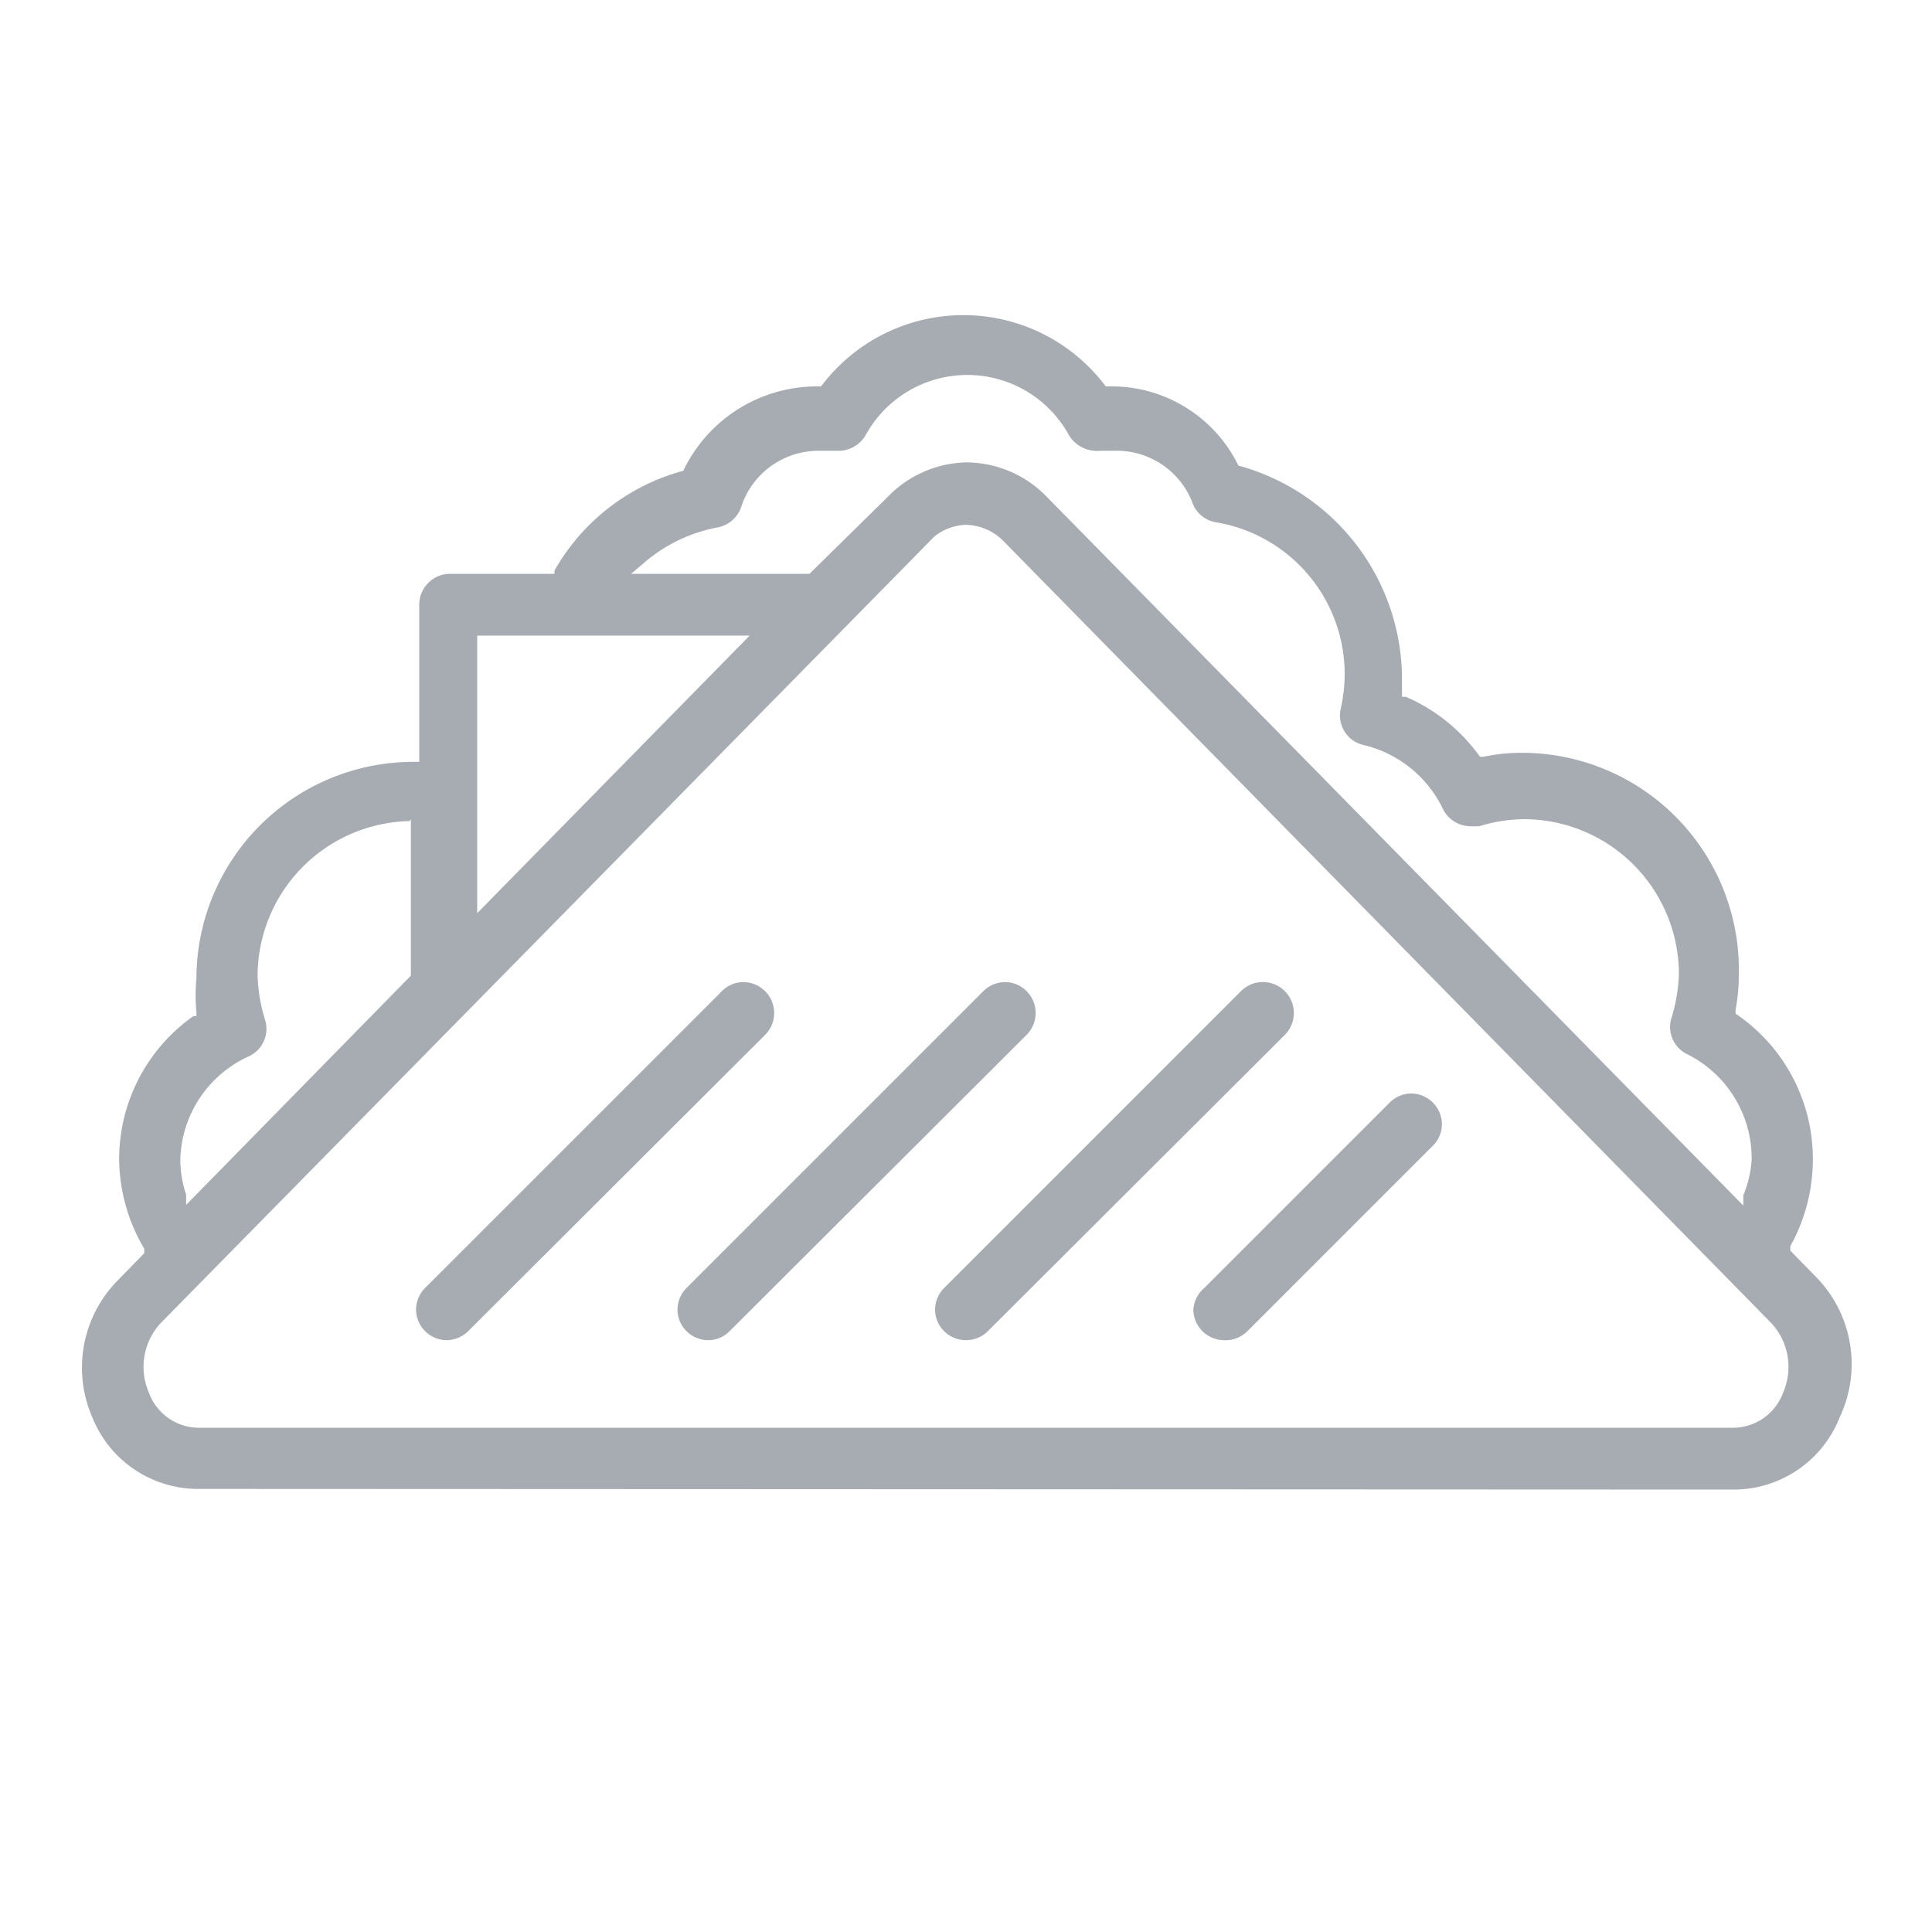 <svg xmlns="http://www.w3.org/2000/svg" viewBox="0 0 30 30"><defs><style>.cls-1{fill:#a7acb2;}.cls-2{fill:none;}</style></defs><g id="레이어_2" data-name="레이어 2"><g id="레이어_1-2" data-name="레이어 1"><path class="cls-1" d="M3.07,23.12A1.77,1.77,0,0,1,1.43,22a1.93,1.93,0,0,1,.39-2.11l.42-.43,0-.07A2.77,2.77,0,0,1,1.85,18,2.72,2.72,0,0,1,3,15.78l.05,0v-.06a2.89,2.89,0,0,1,0-.53,3.37,3.37,0,0,1,3.36-3.36h.1V9.39a.48.48,0,0,1,.47-.48H8.61l0-.05a3.28,3.28,0,0,1,2-1.55A2.3,2.3,0,0,1,12.7,6h.05l0,0a2.76,2.76,0,0,1,4.42,0l0,0h.06a2.19,2.19,0,0,1,2,1.23,3.44,3.44,0,0,1,2.54,3.28c0,.08,0,.31,0,.31l.06,0a2.75,2.75,0,0,1,1.15.93l0,0h.06a2.86,2.86,0,0,1,.53-.06A3.37,3.37,0,0,1,27,15.15a2.89,2.89,0,0,1-.05.53v.06l0,0A2.72,2.72,0,0,1,28.15,18a2.77,2.77,0,0,1-.35,1.35l0,.07.42.43A1.93,1.93,0,0,1,28.57,22a1.77,1.77,0,0,1-1.65,1.13ZM15,8.15a.82.82,0,0,0-.49.18L2.5,20.54a1,1,0,0,0-.19,1.08.83.83,0,0,0,.76.55H26.92a.83.83,0,0,0,.77-.55,1,1,0,0,0-.19-1.08L15.57,8.39A.84.84,0,0,0,15,8.15Zm-8.64,4.6A2.41,2.41,0,0,0,4,15.15a2.56,2.56,0,0,0,.12.7.47.47,0,0,1-.25.55A1.81,1.81,0,0,0,2.8,18a1.71,1.71,0,0,0,.09.55l0,.16,3.49-3.56,0-2.43ZM15,7.18a1.75,1.75,0,0,1,1.26.54l10.81,11,0-.16A1.71,1.71,0,0,0,27.2,18a1.81,1.81,0,0,0-1-1.63.47.47,0,0,1-.25-.55,2.56,2.56,0,0,0,.12-.7,2.41,2.41,0,0,0-2.41-2.4,2.44,2.44,0,0,0-.69.11l-.13,0a.48.48,0,0,1-.43-.26,1.84,1.84,0,0,0-1.23-1,.47.47,0,0,1-.36-.57,2.46,2.46,0,0,0,.06-.53,2.39,2.39,0,0,0-2-2.36.47.47,0,0,1-.37-.32A1.26,1.26,0,0,0,17.29,7l-.21,0h0a.51.51,0,0,1-.48-.24,1.8,1.8,0,0,0-3.16,0A.49.49,0,0,1,13,7l-.29,0a1.26,1.26,0,0,0-1.2.87.48.48,0,0,1-.37.32A2.44,2.44,0,0,0,10,8.74l-.2.17h2.77l1.21-1.19A1.75,1.75,0,0,1,15,7.18Zm-7.59,7,4.23-4.31H7.41Z"/><path class="cls-1" d="M6.93,20.81a.48.48,0,0,1-.47-.47A.48.48,0,0,1,6.6,20l4.61-4.61a.47.47,0,0,1,.33-.14.48.48,0,0,1,.34.82l-4.61,4.6A.48.48,0,0,1,6.93,20.81Z"/><path class="cls-1" d="M11,20.81a.48.48,0,0,1-.34-.14.47.47,0,0,1-.14-.33.48.48,0,0,1,.14-.34l4.61-4.61a.48.48,0,0,1,.34-.14.47.47,0,0,1,.33.14.48.48,0,0,1,0,.68l-4.61,4.6A.47.47,0,0,1,11,20.81Z"/><path class="cls-1" d="M15,20.81a.48.48,0,0,1-.34-.14.47.47,0,0,1-.14-.33.48.48,0,0,1,.14-.34l4.61-4.61a.48.48,0,0,1,.68.68l-4.61,4.6A.48.48,0,0,1,15,20.81Z"/><path class="cls-1" d="M19,20.81a.48.48,0,0,1-.47-.47A.48.48,0,0,1,18.7,20l2.88-2.88a.47.47,0,0,1,.33-.14.48.48,0,0,1,.48.48.47.47,0,0,1-.14.33l-2.88,2.88A.48.48,0,0,1,19,20.81Z"/><rect class="cls-2" width="30" height="30"/></g></g></svg>
